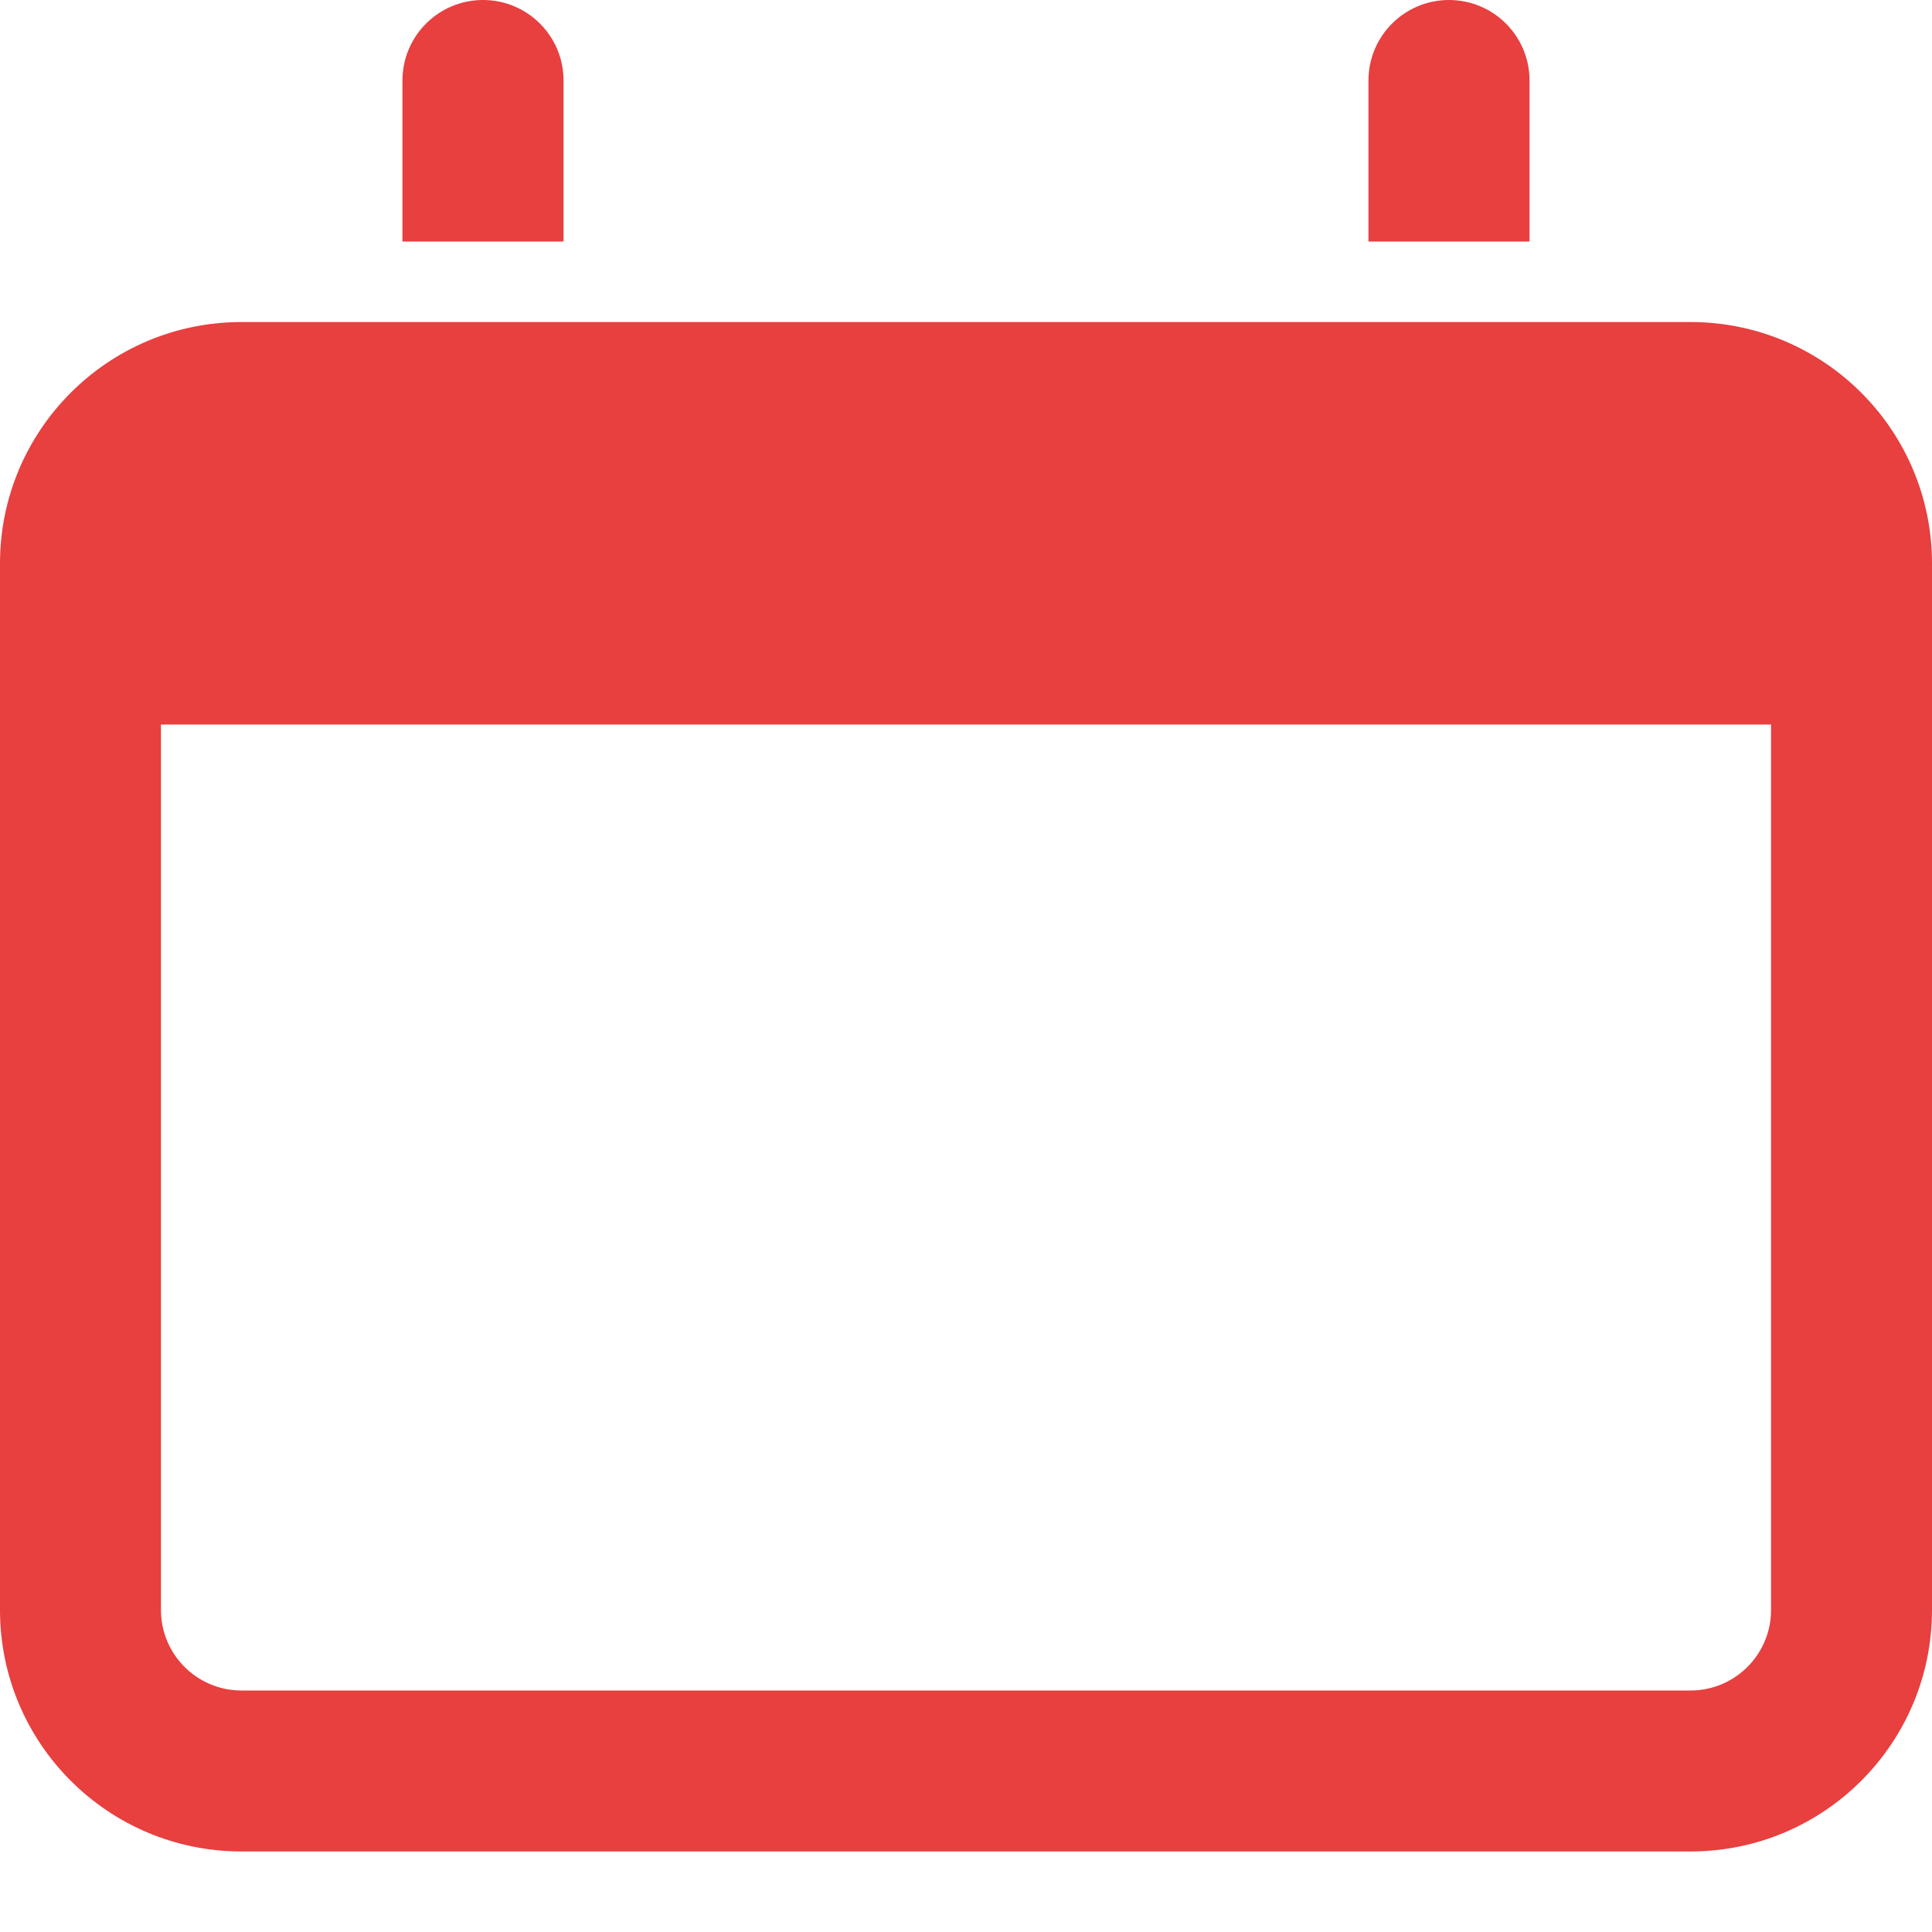 <?xml version="1.0" encoding="UTF-8"?>
<svg width="16" height="16" viewBox="0 0 16 16" version="1.1" xmlns="http://www.w3.org/2000/svg" xmlns:xlink="http://www.w3.org/1999/xlink">
    <title>calendar</title>
    <g id="Platform" stroke="none" stroke-width="1" fill="none" fill-rule="evenodd">
        <g id="Create-trip-post" transform="translate(-481, -374)" fill="#e83f3f" fill-rule="nonzero">
            <g id="Creat-a-post" transform="translate(400, 112)">
                <g id="calendar" transform="translate(81, 262)">
                    <path d="M14,2.667 C15.105,2.667 16,3.562 16,4.667 L16,13.333 C16,14.438 15.105,15.333 14,15.333 L2,15.333 C0.895,15.333 0,14.438 0,13.333 L0,4.667 C0,3.562 0.895,2.667 2,2.667 L14,2.667 Z M14.667,6 L1.333,6 L1.333,13.333 C1.333,13.702 1.632,14 2,14 L14,14 C14.368,14 14.667,13.702 14.667,13.333 L14.667,6 Z M12,0 C12.368,0 12.667,0.298 12.667,0.667 L12.667,0.667 L12.667,2 L11.333,2 L11.333,0.667 C11.333,0.298 11.632,0 12,0 Z M4,0 C4.368,0 4.667,0.298 4.667,0.667 L4.667,0.667 L4.667,2 L3.333,2 L3.333,0.667 C3.333,0.298 3.632,0 4,0 Z" id="Combined-Shape"></path>
                </g>
            </g>
        </g>
    </g>
</svg>